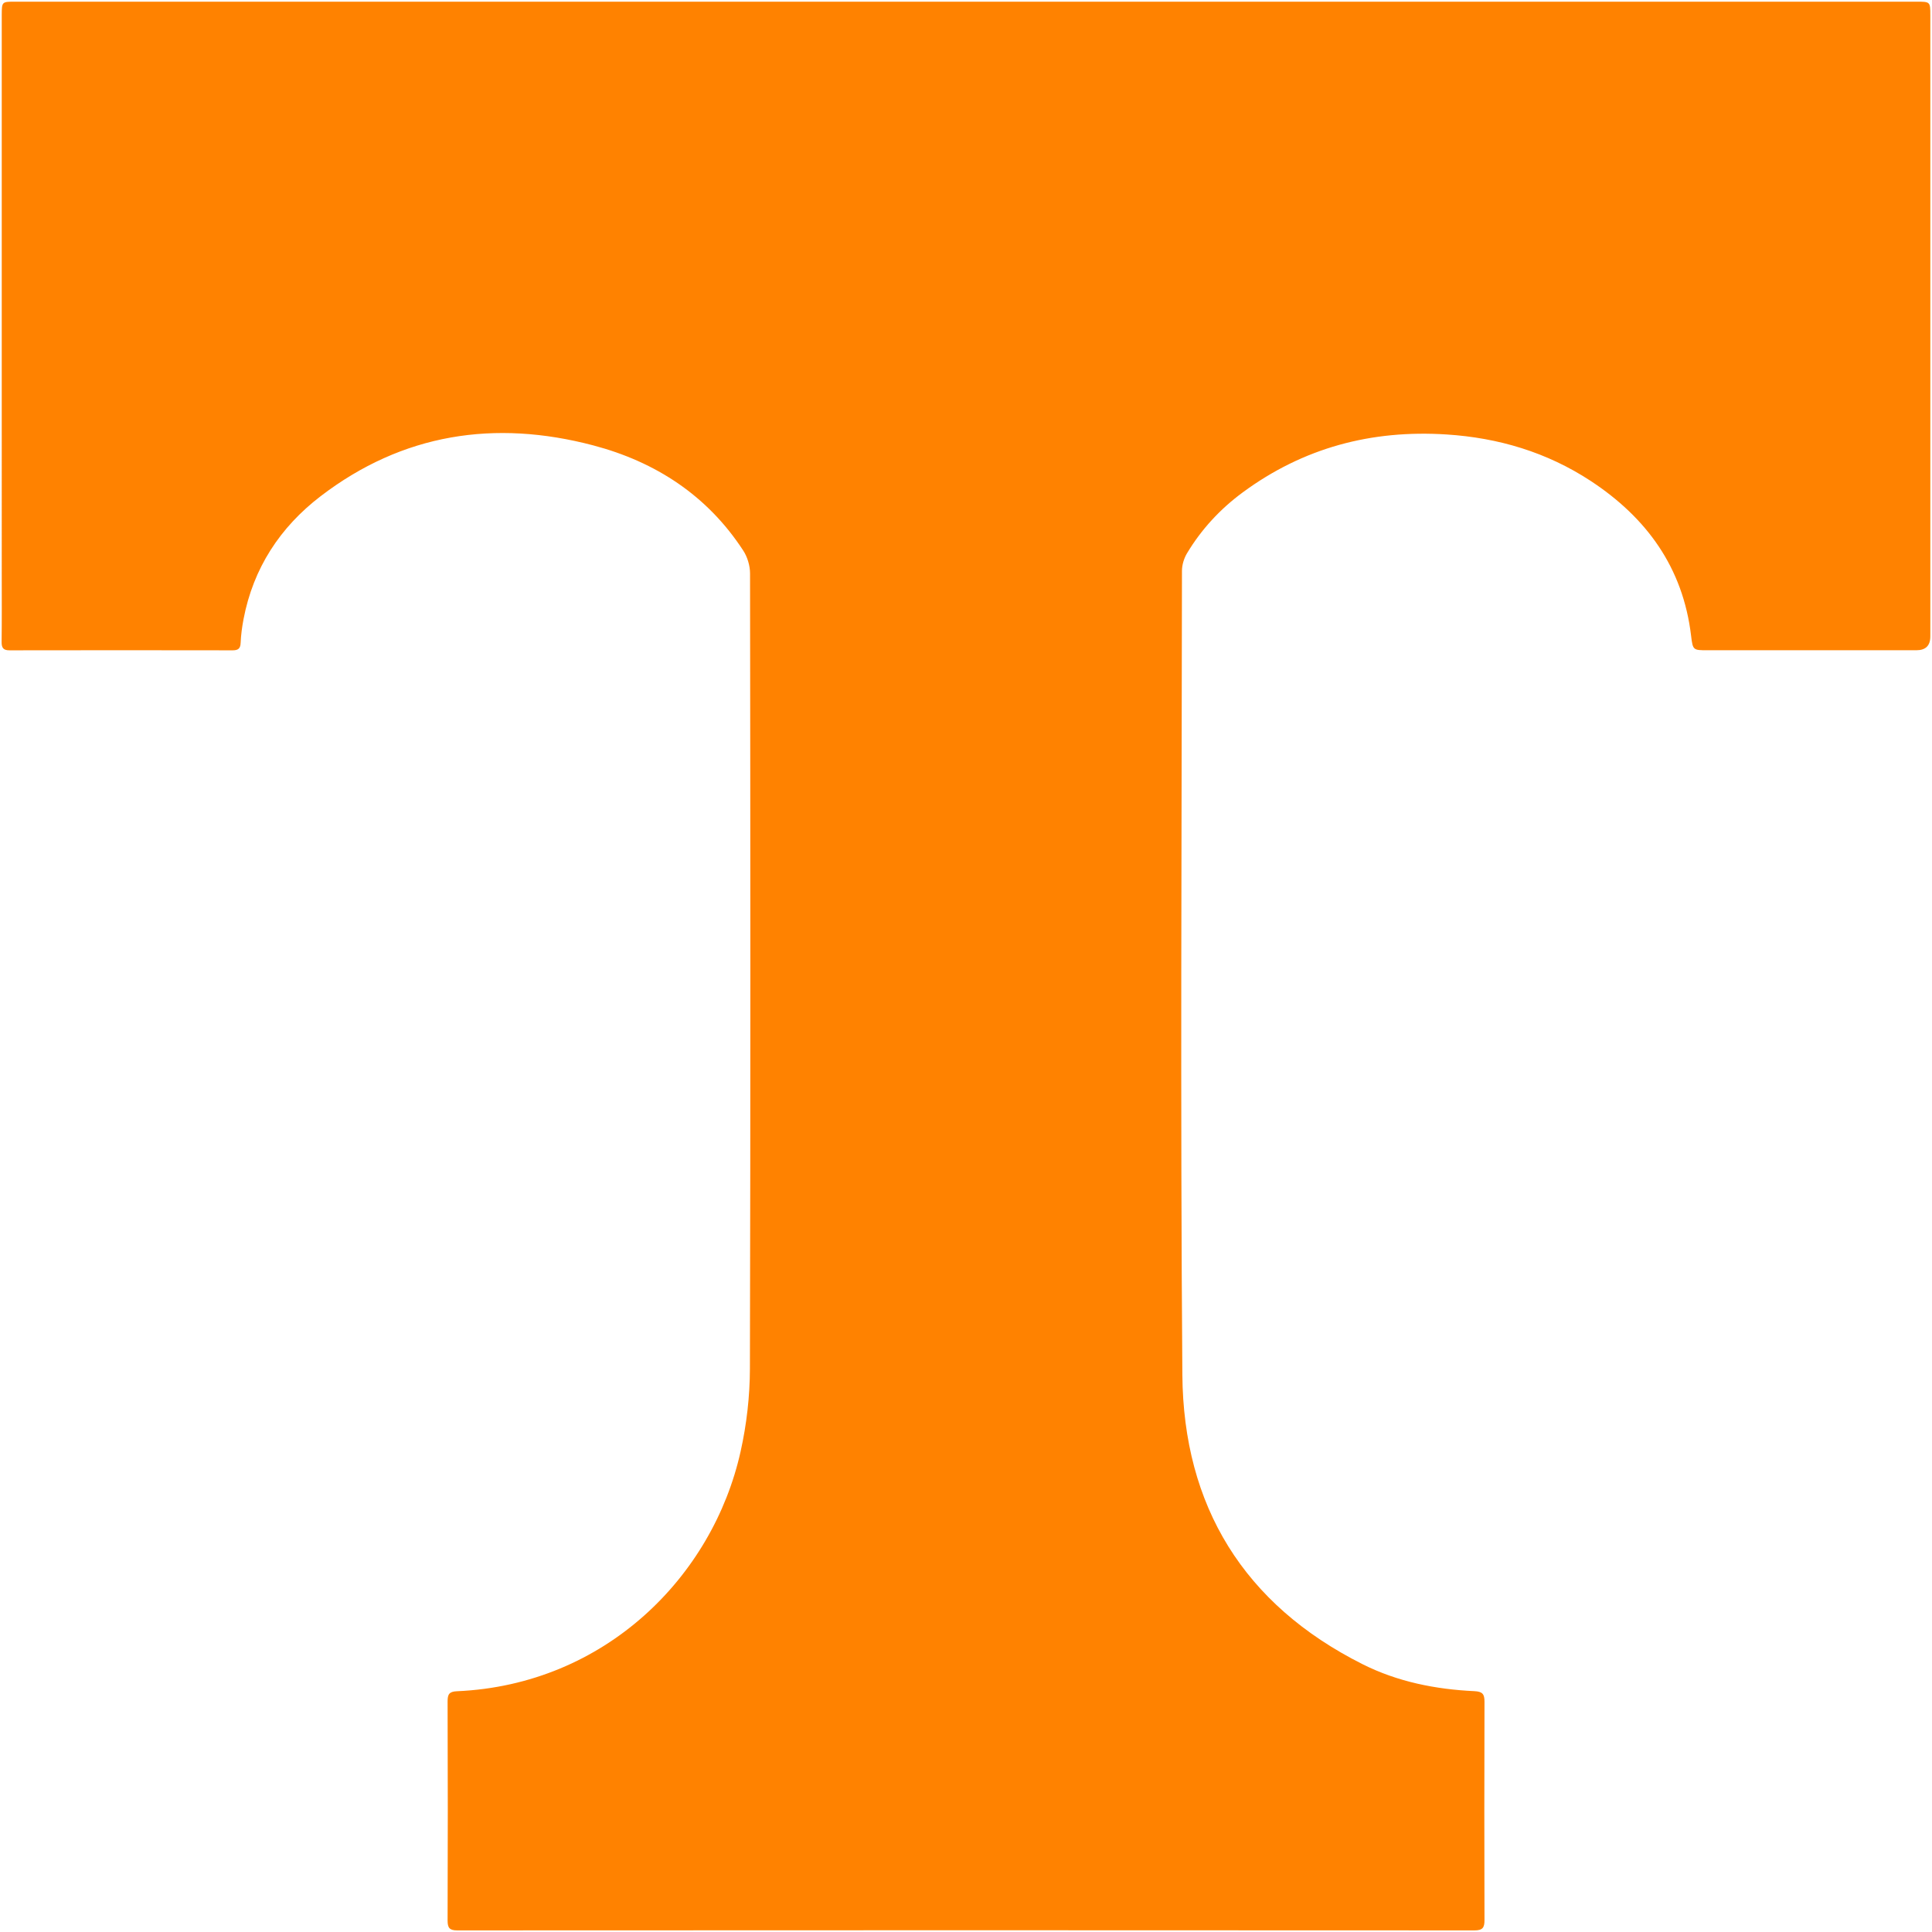 <?xml version="1.0" encoding="UTF-8"?><svg id="a" xmlns="http://www.w3.org/2000/svg" viewBox="0 0 288.47 288.48"><defs><style>.b{fill:#ff8200;}</style></defs><path class="b" d="M288.22,2.31V95.03q0,2.06-2.09,2.06h-31.15c-2.17,0-2.22,.01-2.48-2.16-1.21-10.19-6.65-17.65-15.02-23.14-6.51-4.26-13.72-6.42-21.5-6.92-11.2-.72-21.38,1.98-30.44,8.66-3.35,2.47-6.15,5.49-8.3,9.07-.46,.76-.76,1.75-.76,2.64-.04,40.01-.25,80.02,.06,120.03,.15,19.6,9.17,34.31,26.92,43.22,5.22,2.62,10.89,3.75,16.7,4.02,1.21,.06,1.5,.46,1.49,1.59-.03,10.86-.03,21.72,0,32.57,.01,1.14-.27,1.56-1.49,1.56-50.63-.03-101.26-.03-151.89,0-1.14,0-1.44-.37-1.44-1.47,.04-10.91,.04-21.81,0-32.71,0-1.06,.22-1.48,1.4-1.53,22.12-.97,38.2-17.13,42.35-35.8,.9-4.03,1.38-8.23,1.39-12.36,.1-39.58,.07-79.16,.02-118.74,0-1.15-.39-2.46-1.02-3.42-5.35-8.21-13.07-13.24-22.39-15.7-14.71-3.88-28.47-1.78-40.71,7.59-6.06,4.64-10.06,10.75-11.51,18.36-.22,1.16-.38,2.34-.43,3.52-.03,.87-.37,1.13-1.2,1.13-11.1-.02-22.19-.02-33.28,0-.95,.01-1.22-.36-1.21-1.26,.04-3.32,.02-6.64,.02-9.96V2.26C.27,.26,.27,.25,2.26,.25H286.12c2.1,0,2.1,0,2.1,2.06Z"/></svg>